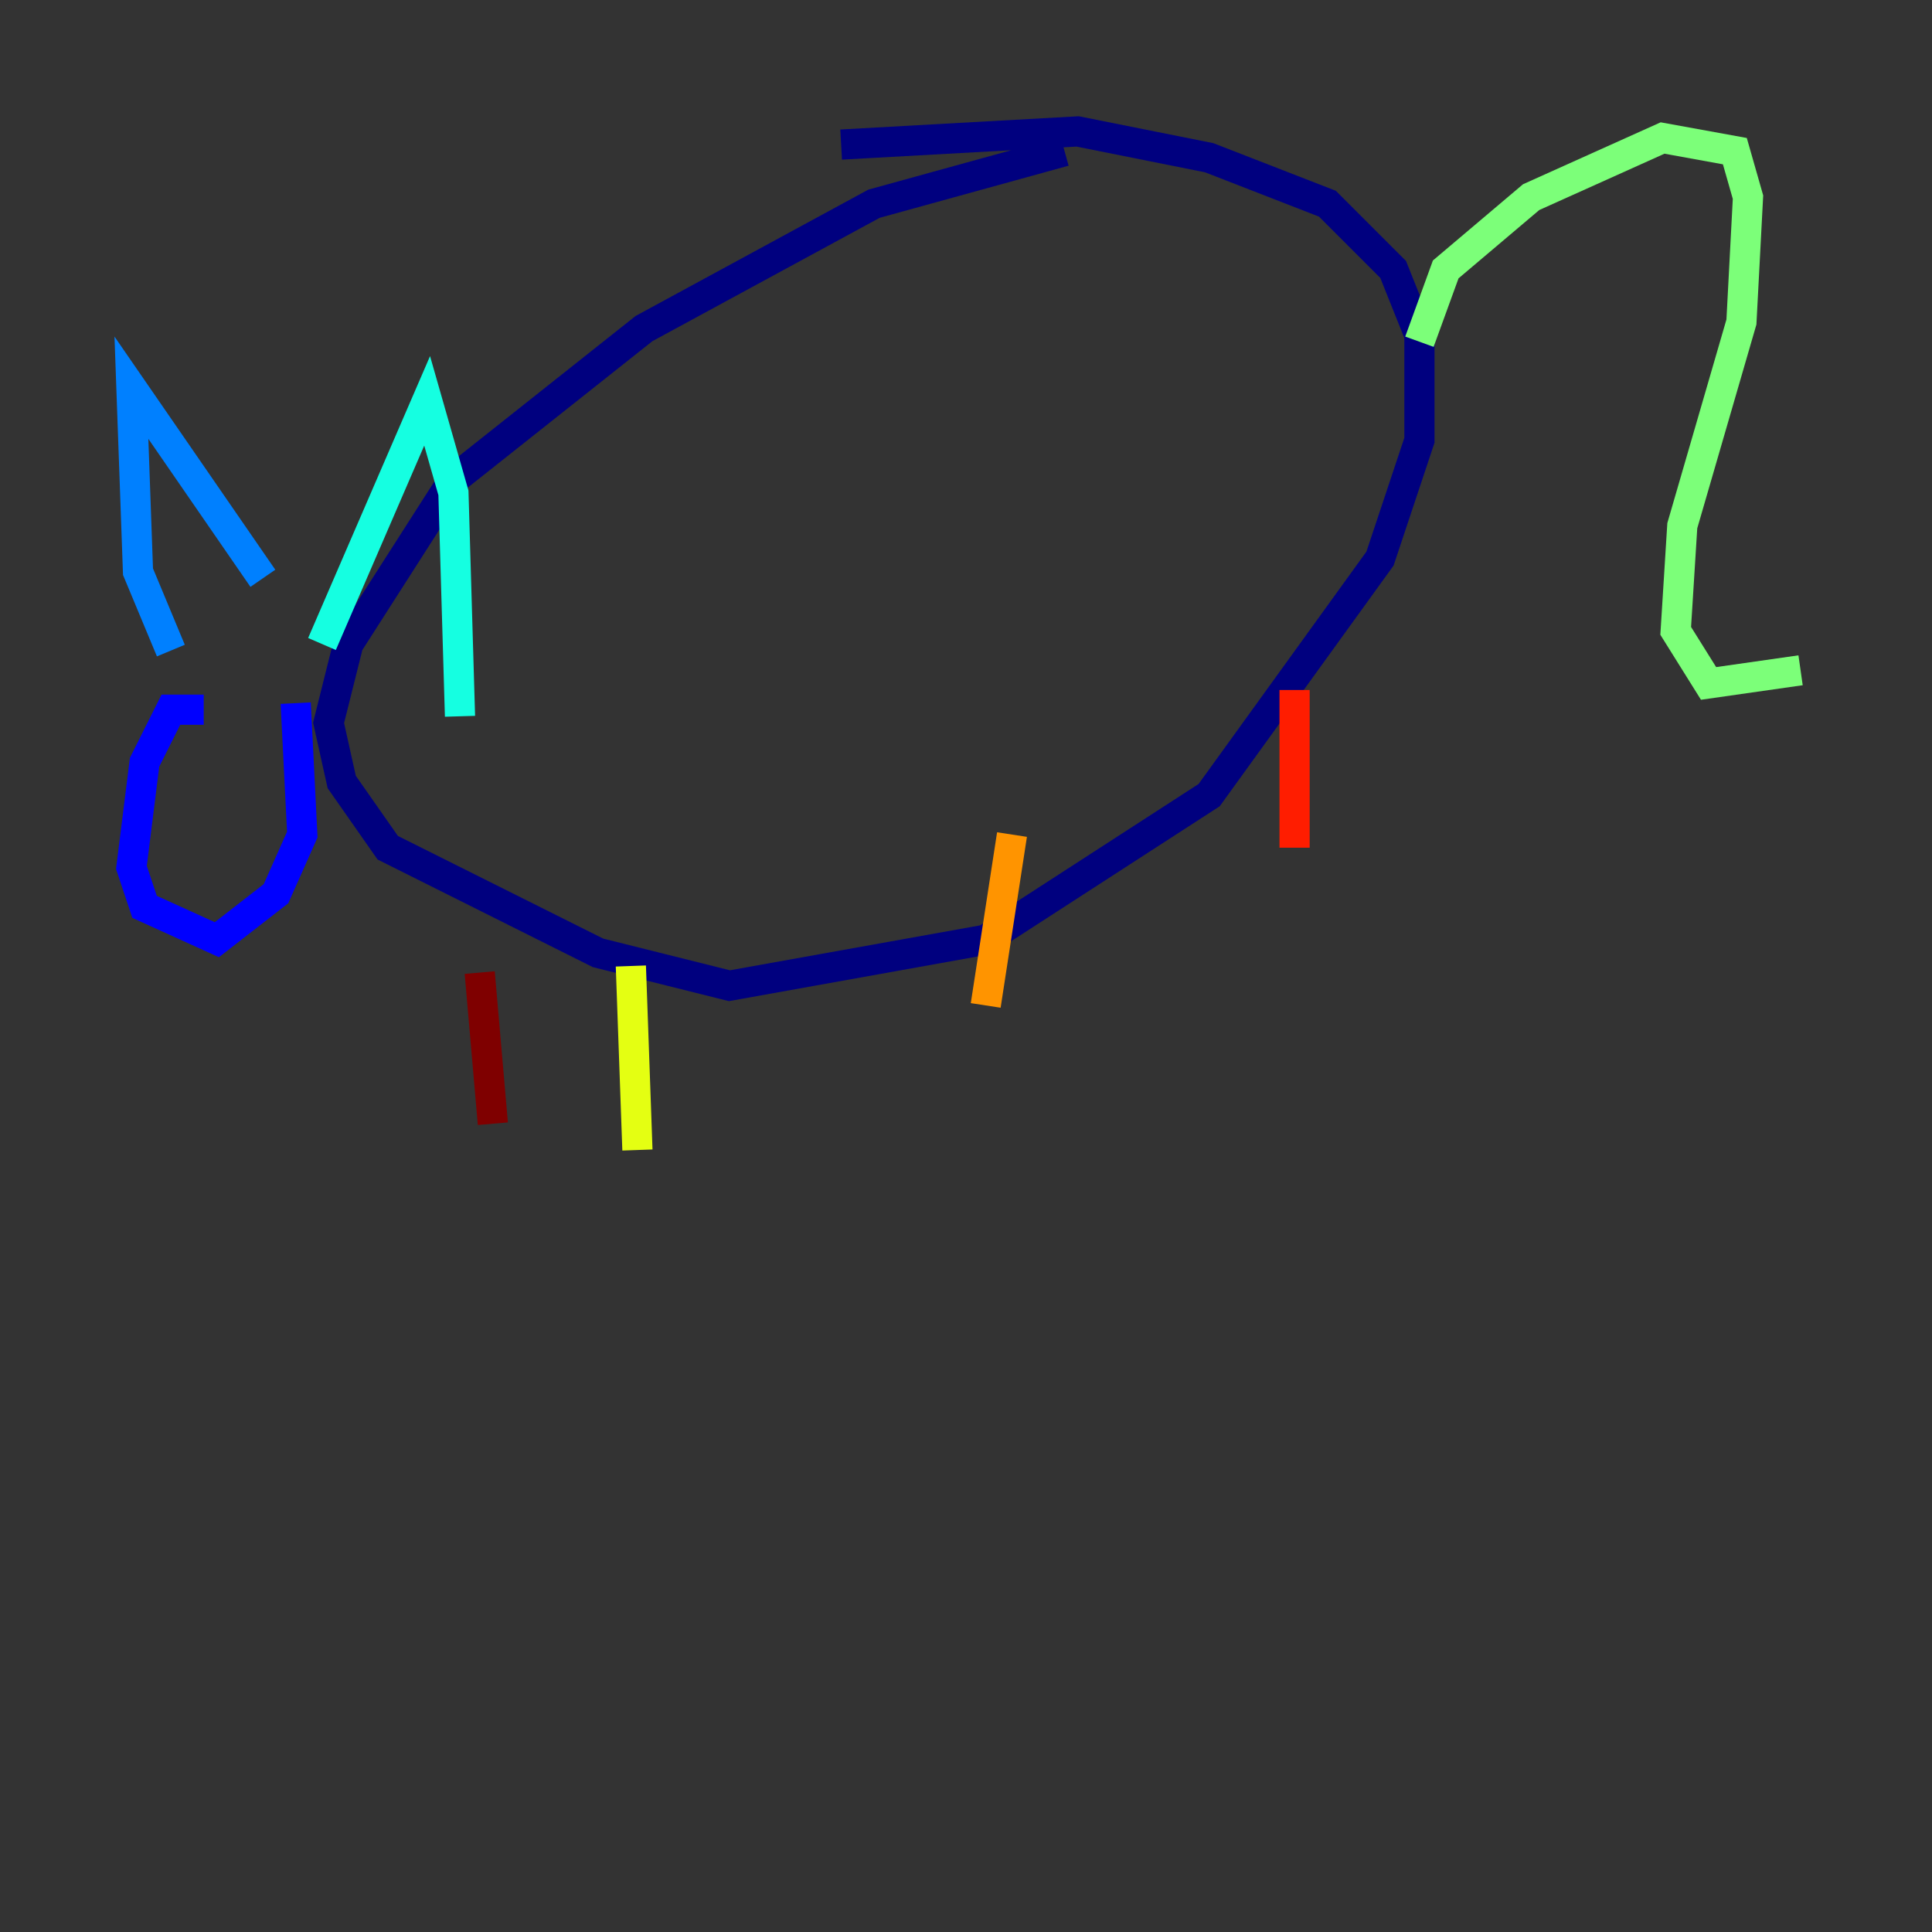 <?xml version="1.0" encoding="utf-8" ?>
<svg baseProfile="tiny" height="128" version="1.2" viewBox="0,0,128,128" width="128" xmlns="http://www.w3.org/2000/svg" xmlns:ev="http://www.w3.org/2001/xml-events" xmlns:xlink="http://www.w3.org/1999/xlink"><rect x="0" y="0" width="128" height="128" fill="#333333" stroke="none"/><defs /><polyline fill="none" points="70.531,10.014 57.905,13.497 42.667,21.769 30.041,31.782 23.075,42.667 21.769,47.891 22.64,51.809 25.687,56.163 39.619,63.129 48.327,65.306 65.306,62.258 80.109,52.68 91.429,37.007 94.041,29.17 94.041,22.204 92.299,17.85 87.946,13.497 80.109,10.449 71.401,8.707 55.728,9.578" stroke="#00007f" stroke-width="2" /><polyline fill="none" points="13.497,47.02 11.32,47.02 9.578,50.503 8.707,57.469 9.578,60.082 14.367,62.258 18.286,59.211 20.027,55.292 19.592,46.585" stroke="#0000ff" stroke-width="2" /><polyline fill="none" points="11.32,43.102 9.143,37.878 8.707,25.687 17.415,38.313" stroke="#0080ff" stroke-width="2" /><polyline fill="none" points="21.333,42.667 28.299,26.558 30.041,32.653 30.476,47.456" stroke="#15ffe1" stroke-width="2" /><polyline fill="none" points="94.041,22.64 95.782,17.85 101.442,13.061 110.15,9.143 114.939,10.014 115.809,13.061 115.374,21.333 111.456,34.83 111.02,41.796 113.197,45.279 119.293,44.408" stroke="#7cff79" stroke-width="2" /><polyline fill="none" points="41.796,64.0 42.231,76.191" stroke="#e4ff12" stroke-width="2" /><polyline fill="none" points="67.048,55.292 65.306,66.612" stroke="#ff9400" stroke-width="2" /><polyline fill="none" points="85.769,45.714 85.769,56.163" stroke="#ff1d00" stroke-width="2" /><polyline fill="none" points="31.782,64.435 32.653,74.449" stroke="#7f0000" stroke-width="2" /></svg>